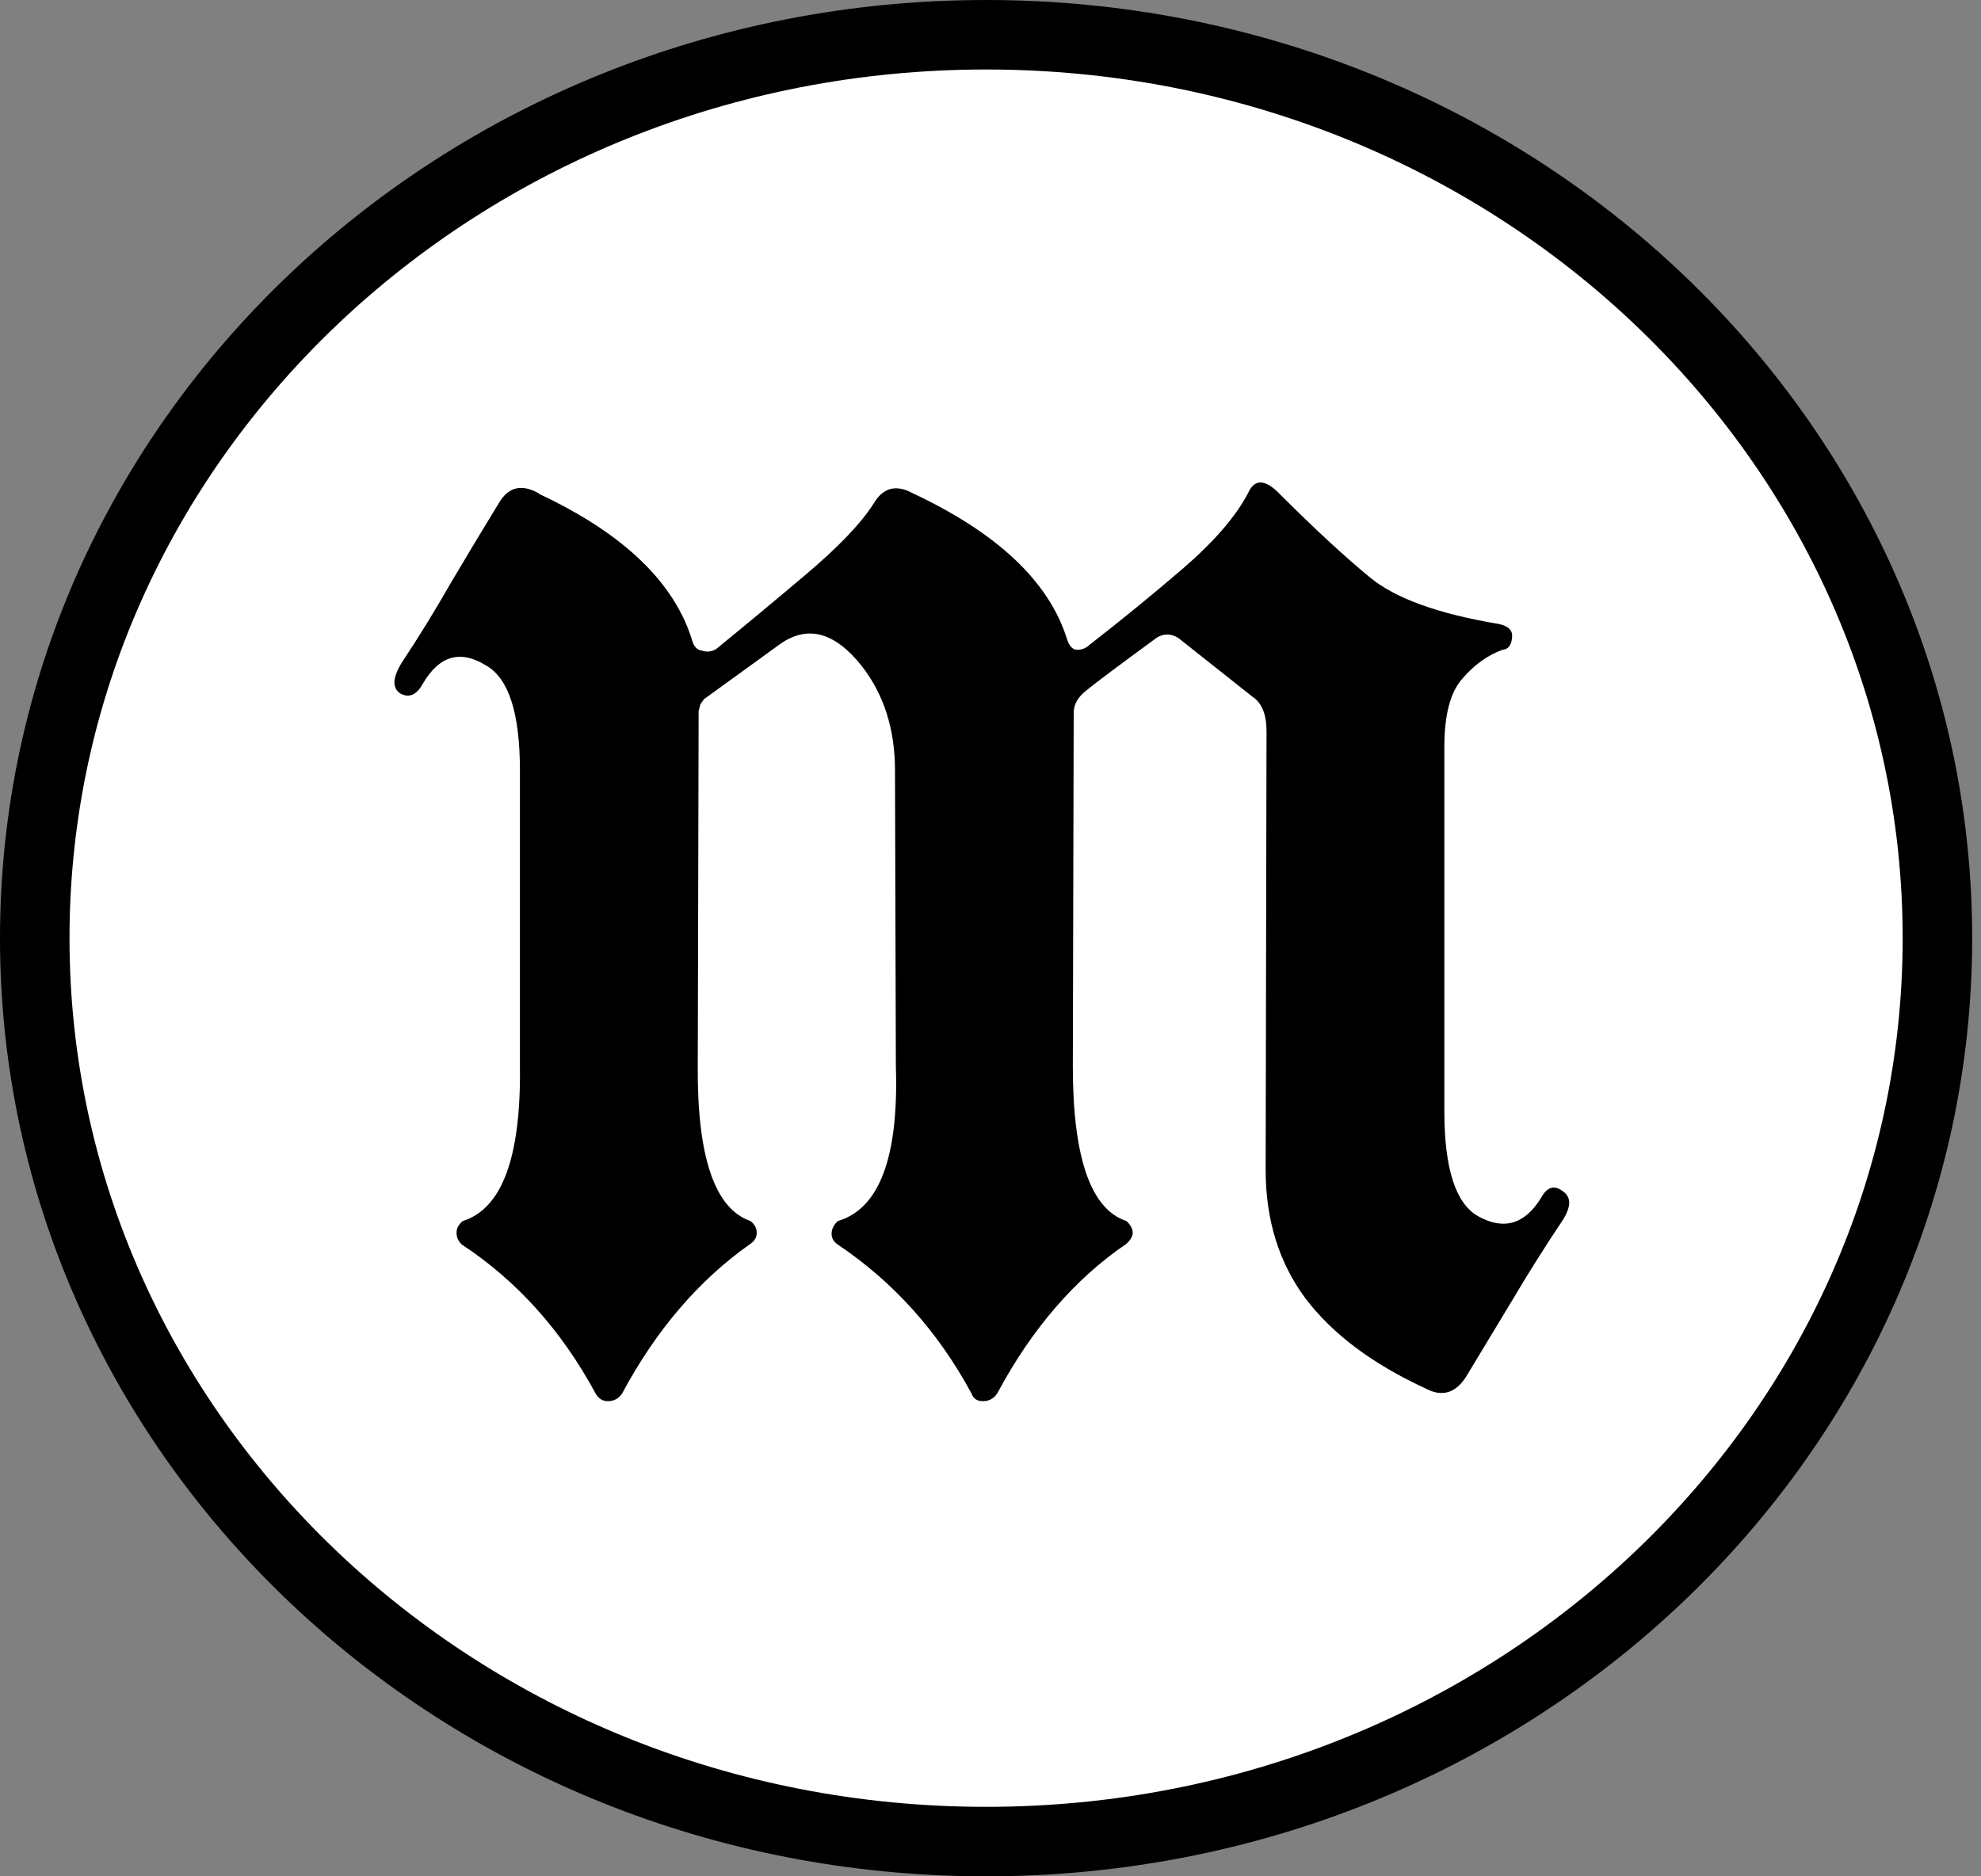 <svg width="57" height="54" viewBox="0 0 57 54" fill="none" xmlns="http://www.w3.org/2000/svg">
<rect x="0" y="0" width="57" height="54" fill="#808080" stroke="none"/>
<path d="M55.746 27C55.746 41.313 43.538 53 28.373 53C13.208 53 1 41.313 1 27C1 12.687 13.208 1 28.373 1C43.538 1 55.746 12.687 55.746 27Z" fill="white" stroke="black" stroke-width="2"/>
<path d="M20.102 20.461L20.077 30.683C20.06 33.302 20.567 34.789 21.597 35.142C21.715 35.239 21.774 35.351 21.774 35.48C21.774 35.608 21.715 35.713 21.597 35.793C20.111 36.838 18.878 38.276 17.898 40.108C17.797 40.253 17.662 40.325 17.493 40.325C17.341 40.325 17.223 40.253 17.139 40.108C16.159 38.292 14.876 36.862 13.288 35.817C13.187 35.721 13.136 35.608 13.136 35.48C13.136 35.351 13.195 35.239 13.313 35.142C14.445 34.789 14.994 33.302 14.96 30.683V22.173C14.96 20.533 14.639 19.529 13.997 19.159C13.254 18.693 12.646 18.862 12.173 19.666C11.988 20.003 11.768 20.099 11.515 19.955C11.278 19.794 11.295 19.497 11.565 19.063C12.055 18.323 12.52 17.568 12.959 16.797C13.415 16.025 13.879 15.254 14.352 14.482C14.622 14.016 15.002 13.92 15.492 14.193L15.517 14.217C17.949 15.358 19.419 16.773 19.925 18.46C19.976 18.621 20.069 18.709 20.204 18.725C20.339 18.773 20.474 18.758 20.609 18.677C21.437 18.002 22.306 17.279 23.218 16.508C24.147 15.72 24.789 15.045 25.144 14.482C25.414 14.033 25.785 13.936 26.258 14.193C28.69 15.334 30.168 16.724 30.692 18.364C30.759 18.589 30.86 18.701 30.996 18.701C31.131 18.701 31.249 18.653 31.35 18.557C32.262 17.849 33.157 17.118 34.036 16.363C34.931 15.591 35.556 14.868 35.91 14.193C36.096 13.775 36.4 13.783 36.822 14.217C37.836 15.23 38.705 16.033 39.431 16.628C40.158 17.223 41.382 17.665 43.105 17.954C43.358 18.002 43.493 18.107 43.51 18.267C43.51 18.541 43.417 18.685 43.231 18.701C42.792 18.862 42.404 19.143 42.066 19.545C41.728 19.931 41.559 20.582 41.559 21.498V31.984C41.559 33.623 41.88 34.628 42.522 34.998C43.265 35.416 43.873 35.239 44.346 34.467C44.515 34.162 44.718 34.098 44.954 34.274C45.207 34.435 45.216 34.708 44.979 35.094C44.473 35.849 43.991 36.613 43.535 37.384C43.08 38.14 42.623 38.895 42.167 39.65C41.864 40.1 41.483 40.205 41.028 39.964C39.491 39.257 38.334 38.389 37.557 37.36C36.797 36.332 36.417 35.102 36.417 33.672L36.442 21.04C36.442 20.558 36.307 20.228 36.037 20.051L33.909 18.364C33.706 18.235 33.504 18.227 33.301 18.34C32.203 19.143 31.528 19.649 31.274 19.858C31.021 20.051 30.894 20.268 30.894 20.509L30.869 30.683C30.869 33.318 31.384 34.805 32.414 35.142C32.532 35.255 32.592 35.367 32.592 35.48C32.592 35.576 32.532 35.681 32.414 35.793C30.928 36.806 29.687 38.244 28.69 40.108C28.589 40.253 28.454 40.325 28.285 40.325C28.116 40.325 28.006 40.253 27.956 40.108C26.993 38.324 25.709 36.894 24.105 35.817C23.987 35.737 23.928 35.633 23.928 35.504C23.928 35.375 23.987 35.255 24.105 35.142C25.304 34.789 25.861 33.302 25.777 30.683L25.752 22.173C25.752 20.983 25.431 19.979 24.789 19.159C23.995 18.163 23.193 17.97 22.383 18.581L20.255 20.123L20.153 20.268L20.102 20.461Z" fill="black"/>
</svg>
